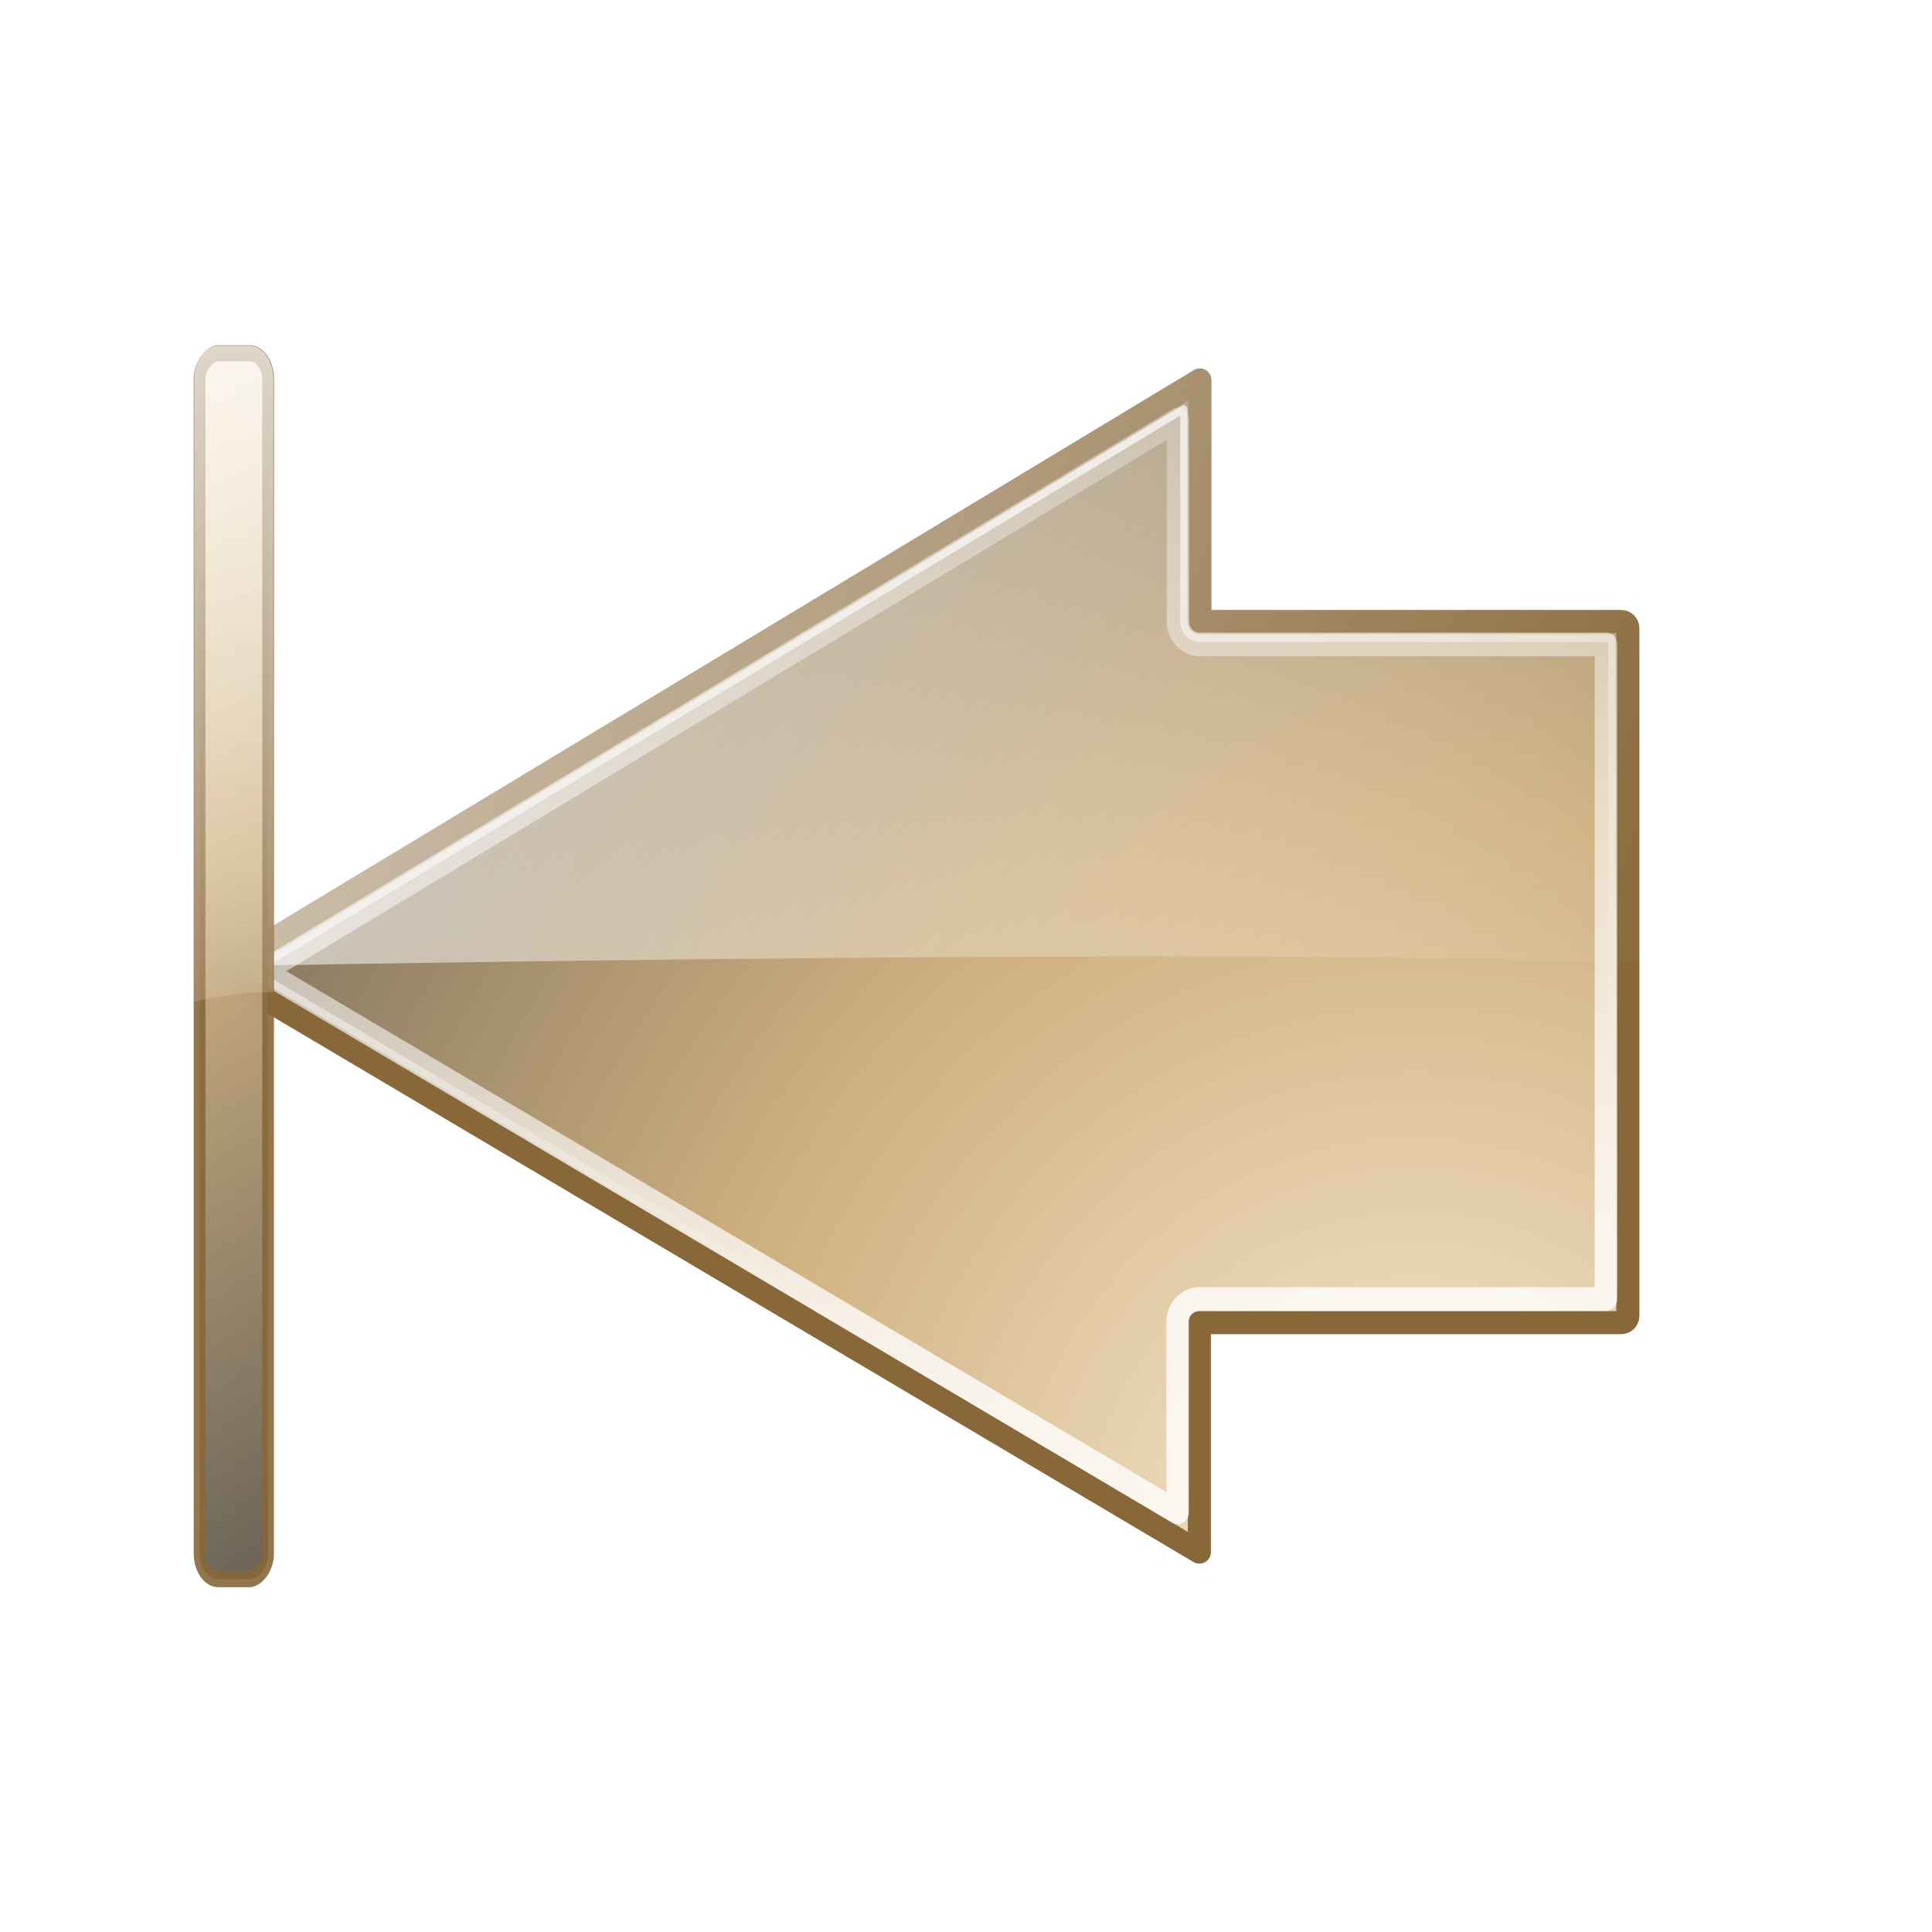 <?xml version="1.0" encoding="UTF-8" standalone="no"?>
<!-- Created with Inkscape (http://www.inkscape.org/) -->

<svg
   xmlns:dc="http://purl.org/dc/elements/1.1/"
   xmlns:cc="http://creativecommons.org/ns#"
   xmlns:rdf="http://www.w3.org/1999/02/22-rdf-syntax-ns#"
   xmlns:svg="http://www.w3.org/2000/svg"
   xmlns="http://www.w3.org/2000/svg"
   xmlns:xlink="http://www.w3.org/1999/xlink"
   xmlns:sodipodi="http://sodipodi.sourceforge.net/DTD/sodipodi-0.dtd"
   xmlns:inkscape="http://www.inkscape.org/namespaces/inkscape"
   width="128"
   height="128"
   id="svg2409"
   sodipodi:version="0.32"
   inkscape:version="0.47 r22583"
   version="1.0"
   sodipodi:docname="go-first.svg"
   inkscape:output_extension="org.inkscape.output.svg.inkscape">
  <defs
     id="defs2411">
    <linearGradient
       inkscape:collect="always"
       id="linearGradient2966">
      <stop
         style="stop-color:#ffffff;stop-opacity:1;"
         offset="0"
         id="stop2968" />
      <stop
         style="stop-color:#ffffff;stop-opacity:0;"
         offset="1"
         id="stop2970" />
    </linearGradient>
    <linearGradient
       id="linearGradient2951">
      <stop
         id="stop2953"
         offset="0"
         style="stop-color: rgb(248, 234, 210); stop-opacity: 1;" />
      <stop
         style="stop-color: rgb(207, 176, 127); stop-opacity: 1;"
         offset="0.384"
         id="stop2955" />
      <stop
         id="stop2957"
         offset="1"
         style="stop-color:#454545;stop-opacity:1;" />
    </linearGradient>
    <linearGradient
       id="linearGradient3249">
      <stop
         style="stop-color: rgb(248, 234, 210); stop-opacity: 1;"
         offset="0"
         id="stop3251" />
      <stop
         id="stop3253"
         offset="0.316"
         style="stop-color: rgb(207, 176, 127); stop-opacity: 1;" />
      <stop
         style="stop-color:#454545;stop-opacity:1;"
         offset="1"
         id="stop3255" />
    </linearGradient>
    <linearGradient
       inkscape:collect="always"
       id="linearGradient2491">
      <stop
         style="stop-color:#ffffff;stop-opacity:1;"
         offset="0"
         id="stop2493" />
      <stop
         style="stop-color:#ffffff;stop-opacity:0;"
         offset="1"
         id="stop2495" />
    </linearGradient>
    <linearGradient
       id="linearGradient3192">
      <stop
         style="stop-color: rgb(248, 234, 210); stop-opacity: 1;"
         offset="0"
         id="stop3194" />
      <stop
         id="stop3200"
         offset="0.5"
         style="stop-color: rgb(207, 176, 127); stop-opacity: 1;" />
      <stop
         style="stop-color: rgb(213, 185, 141); stop-opacity: 1;"
         offset="0.75"
         id="stop5234" />
      <stop
         style="stop-color: rgb(220, 194, 155); stop-opacity: 1;"
         offset="1"
         id="stop3196" />
    </linearGradient>
    <linearGradient
       id="linearGradient3210">
      <stop
         style="stop-color: rgb(220, 194, 155); stop-opacity: 1;"
         offset="0"
         id="stop3212" />
      <stop
         id="stop3218"
         offset="0.5"
         style="stop-color: rgb(243, 234, 216); stop-opacity: 1;" />
      <stop
         style="stop-color: rgb(220, 194, 155); stop-opacity: 1;"
         offset="1"
         id="stop3214" />
    </linearGradient>
    <linearGradient
       inkscape:collect="always"
       xlink:href="#linearGradient3210"
       id="linearGradient2480"
       gradientUnits="userSpaceOnUse"
       gradientTransform="matrix(-1.296,0,0,-1.296,144.564,150.306)"
       x1="-67.31"
       y1="66.571"
       x2="186.188"
       y2="66.571" />
    <linearGradient
       inkscape:collect="always"
       xlink:href="#linearGradient3192"
       id="linearGradient3262"
       gradientUnits="userSpaceOnUse"
       gradientTransform="matrix(1.704,1.288,-1.329,1.652,52.284,12.241)"
       x1="5.425"
       y1="-1.573"
       x2="33.24"
       y2="34.089" />
    <linearGradient
       inkscape:collect="always"
       xlink:href="#linearGradient3249"
       id="linearGradient3264"
       gradientUnits="userSpaceOnUse"
       gradientTransform="matrix(1.704,1.288,-1.329,1.652,52.284,12.241)"
       x1="-0.17"
       y1="4.112"
       x2="33.714"
       y2="47.554" />
    <linearGradient
       inkscape:collect="always"
       xlink:href="#linearGradient2491"
       id="linearGradient3266"
       gradientUnits="userSpaceOnUse"
       x1="59.643"
       y1="-11.358"
       x2="59.643"
       y2="80.238" />
    <linearGradient
       y2="26.737"
       x2="57.326"
       y1="18.39"
       x1="57.326"
       gradientUnits="userSpaceOnUse"
       id="linearGradient3584"
       xlink:href="#linearGradient3228"
       inkscape:collect="always" />
    <linearGradient
       gradientTransform="matrix(0.912,0,0,1.007,2.088,-0.18)"
       y2="31.28"
       x2="61.321"
       y1="17.585"
       x1="61.321"
       gradientUnits="userSpaceOnUse"
       id="linearGradient3269"
       xlink:href="#linearGradient3271"
       inkscape:collect="always" />
    <linearGradient
       y2="26.737"
       x2="57.326"
       y1="18.39"
       x1="57.326"
       gradientUnits="userSpaceOnUse"
       id="linearGradient3267"
       xlink:href="#linearGradient3228"
       inkscape:collect="always" />
    <linearGradient
       gradientUnits="userSpaceOnUse"
       y2="34.308"
       x2="61.321"
       y1="18.847"
       x1="61.321"
       id="linearGradient3224"
       xlink:href="#linearGradient3249"
       inkscape:collect="always" />
    <linearGradient
       id="linearGradient2837">
      <stop
         id="stop2839"
         offset="0"
         style="stop-color: rgb(220, 194, 155); stop-opacity: 1;" />
      <stop
         style="stop-color: rgb(243, 234, 216); stop-opacity: 1;"
         offset="0.5"
         id="stop2841" />
      <stop
         id="stop2843"
         offset="1"
         style="stop-color: rgb(220, 194, 155); stop-opacity: 1;" />
    </linearGradient>
    <linearGradient
       id="linearGradient2827">
      <stop
         id="stop2829"
         offset="0"
         style="stop-color: rgb(248, 234, 210); stop-opacity: 1;" />
      <stop
         style="stop-color: rgb(207, 176, 127); stop-opacity: 1;"
         offset="0.5"
         id="stop2831" />
      <stop
         id="stop2833"
         offset="0.75"
         style="stop-color: rgb(213, 185, 141); stop-opacity: 1;" />
      <stop
         id="stop2835"
         offset="1"
         style="stop-color: rgb(220, 194, 155); stop-opacity: 1;" />
    </linearGradient>
    <linearGradient
       id="linearGradient2819">
      <stop
         id="stop2821"
         offset="0"
         style="stop-color: rgb(248, 234, 210); stop-opacity: 1;" />
      <stop
         style="stop-color: rgb(207, 176, 127); stop-opacity: 1;"
         offset="0.316"
         id="stop2823" />
      <stop
         id="stop2825"
         offset="1"
         style="stop-color:#454545;stop-opacity:1;" />
    </linearGradient>
    <linearGradient
       id="linearGradient2598">
      <stop
         style="stop-color: rgb(248, 234, 210); stop-opacity: 1;"
         offset="0"
         id="stop2600" />
      <stop
         id="stop2602"
         offset="0.42"
         style="stop-color: rgb(207, 176, 127); stop-opacity: 1;" />
      <stop
         style="stop-color:#454545;stop-opacity:1;"
         offset="1"
         id="stop2604" />
    </linearGradient>
    <linearGradient
       id="linearGradient3228"
       inkscape:collect="always">
      <stop
         id="stop3230"
         offset="0"
         style="stop-color:#ffffff;stop-opacity:1;" />
      <stop
         id="stop3232"
         offset="1"
         style="stop-color:#ffffff;stop-opacity:0;" />
    </linearGradient>
    <linearGradient
       id="linearGradient3271">
      <stop
         style="stop-color: rgb(248, 234, 210); stop-opacity: 1;"
         offset="0"
         id="stop3273" />
      <stop
         id="stop3275"
         offset="0.418"
         style="stop-color: rgb(207, 176, 127); stop-opacity: 1;" />
      <stop
         style="stop-color:#454545;stop-opacity:1;"
         offset="1"
         id="stop3277" />
    </linearGradient>
    <inkscape:perspective
       id="perspective2802"
       inkscape:persp3d-origin="64 : 42.666667 : 1"
       inkscape:vp_z="128 : 64 : 1"
       inkscape:vp_y="0 : 1000 : 0"
       inkscape:vp_x="0 : 64 : 1"
       sodipodi:type="inkscape:persp3d" />
    <linearGradient
       inkscape:collect="always"
       xlink:href="#linearGradient2951"
       id="linearGradient2948"
       gradientUnits="userSpaceOnUse"
       gradientTransform="matrix(0.912,0,0,1.007,-122.376,-132.823)"
       x1="106.874"
       y1="23.127"
       x2="11.593"
       y2="23.127" />
    <linearGradient
       inkscape:collect="always"
       xlink:href="#linearGradient2966"
       id="linearGradient2972"
       x1="104.821"
       y1="13.34"
       x2="104.821"
       y2="76.385"
       gradientUnits="userSpaceOnUse"
       gradientTransform="translate(4.643,0)" />
    <linearGradient
       inkscape:collect="always"
       xlink:href="#linearGradient3249"
       id="linearGradient2974"
       gradientUnits="userSpaceOnUse"
       x1="61.321"
       y1="18.847"
       x2="61.321"
       y2="34.308" />
    <filter
       inkscape:collect="always"
       id="filter3754"
       x="-0.817"
       width="2.635"
       y="-0.069"
       height="1.139">
      <feGaussianBlur
         inkscape:collect="always"
         stdDeviation="2.09"
         id="feGaussianBlur3756" />
    </filter>
    <linearGradient
       y2="95.035"
       x2="81.725"
       y1="21.158"
       x1="106.217"
       gradientUnits="userSpaceOnUse"
       id="linearGradient2859"
       xlink:href="#linearGradient2491-0"
       inkscape:collect="always" />
    <linearGradient
       y2="7.535"
       x2="138.689"
       y1="97.943"
       x1="125.682"
       gradientUnits="userSpaceOnUse"
       id="linearGradient2857"
       xlink:href="#linearGradient2491-0"
       inkscape:collect="always" />
    <linearGradient
       y2="90.033"
       x2="20.859"
       y1="29.05"
       x1="176.715"
       gradientTransform="matrix(0.949,0,0,1,6.108,-0.022)"
       gradientUnits="userSpaceOnUse"
       id="linearGradient2855"
       xlink:href="#linearGradient2431"
       inkscape:collect="always" />
    <radialGradient
       r="49.94"
       fy="63.269"
       fx="54.078"
       cy="63.269"
       cx="54.078"
       gradientTransform="matrix(2.463,1.3008929e-7,-1.0131104e-7,2.589,-98.897,-60.587)"
       gradientUnits="userSpaceOnUse"
       id="radialGradient2853"
       xlink:href="#linearGradient2836"
       inkscape:collect="always" />
    <radialGradient
       r="49.94"
       fy="105.805"
       fx="13.296"
       cy="105.805"
       cx="13.296"
       gradientTransform="matrix(2.173,0.016,-0.018,2.438,-86.66,-51.913)"
       gradientUnits="userSpaceOnUse"
       id="radialGradient2851"
       xlink:href="#linearGradient3209"
       inkscape:collect="always" />
    <linearGradient
       y2="95.035"
       x2="81.725"
       y1="21.158"
       x1="106.217"
       gradientUnits="userSpaceOnUse"
       id="linearGradient3247"
       xlink:href="#linearGradient2491-0"
       inkscape:collect="always" />
    <linearGradient
       y2="7.535"
       x2="138.689"
       y1="97.943"
       x1="125.682"
       gradientUnits="userSpaceOnUse"
       id="linearGradient3243"
       xlink:href="#linearGradient2491-0"
       inkscape:collect="always" />
    <linearGradient
       gradientUnits="userSpaceOnUse"
       y2="63.598"
       x2="113.94"
       y1="63.598"
       x1="14.06"
       id="linearGradient3239"
       xlink:href="#linearGradient2491-0"
       inkscape:collect="always" />
    <filter
       id="filter3227"
       inkscape:collect="always">
      <feGaussianBlur
         id="feGaussianBlur3229"
         stdDeviation="3.079"
         inkscape:collect="always" />
    </filter>
    <radialGradient
       r="49.94"
       fy="105.805"
       fx="13.296"
       cy="105.805"
       cx="13.296"
       gradientTransform="matrix(2.173,0.016,-0.018,2.438,-86.66,-51.913)"
       gradientUnits="userSpaceOnUse"
       id="radialGradient3221"
       xlink:href="#linearGradient3209"
       inkscape:collect="always" />
    <radialGradient
       gradientUnits="userSpaceOnUse"
       gradientTransform="matrix(2.463,1.3008929e-7,-1.0131104e-7,2.589,-98.897,-60.587)"
       r="49.94"
       fy="63.269"
       fx="54.078"
       cy="63.269"
       cx="54.078"
       id="radialGradient3217"
       xlink:href="#linearGradient2836"
       inkscape:collect="always" />
    <linearGradient
       gradientTransform="matrix(0.949,0,0,1,6.108,-0.022)"
       gradientUnits="userSpaceOnUse"
       y2="90.033"
       x2="20.859"
       y1="29.05"
       x1="176.715"
       id="linearGradient2437"
       xlink:href="#linearGradient2431"
       inkscape:collect="always" />
    <linearGradient
       id="linearGradient2491-0"
       inkscape:collect="always">
      <stop
         id="stop2493-8"
         offset="0"
         style="stop-color:#ffffff;stop-opacity:1;" />
      <stop
         id="stop2495-8"
         offset="1"
         style="stop-color:#ffffff;stop-opacity:0;" />
    </linearGradient>
    <linearGradient
       id="linearGradient2431"
       inkscape:collect="always">
      <stop
         id="stop2433"
         offset="0"
         style="stop-color:#ffffff;stop-opacity:1;" />
      <stop
         id="stop2435"
         offset="1"
         style="stop-color:#ffffff;stop-opacity:0;" />
    </linearGradient>
    <linearGradient
       id="linearGradient3209">
      <stop
         style="stop-color: rgb(248, 234, 210); stop-opacity: 1;"
         offset="0"
         id="stop3211" />
      <stop
         id="stop3213"
         offset="0.333"
         style="stop-color: rgb(207, 176, 127); stop-opacity: 1;" />
      <stop
         style="stop-color:#454545;stop-opacity:1;"
         offset="1"
         id="stop3215" />
    </linearGradient>
    <inkscape:perspective
       id="perspective30"
       inkscape:persp3d-origin="64 : 42.666667 : 1"
       inkscape:vp_z="128 : 64 : 1"
       inkscape:vp_y="0 : 1000 : 0"
       inkscape:vp_x="0 : 64 : 1"
       sodipodi:type="inkscape:persp3d" />
    <linearGradient
       id="linearGradient2836">
      <stop
         id="stop2838"
         offset="0"
         style="stop-color: rgb(248, 234, 210); stop-opacity: 1;" />
      <stop
         style="stop-color: rgb(207, 176, 127); stop-opacity: 1;"
         offset="0.388"
         id="stop2840" />
      <stop
         id="stop2842"
         offset="1"
         style="stop-color:#454545;stop-opacity:1;" />
    </linearGradient>
    <linearGradient
       inkscape:collect="always"
       xlink:href="#linearGradient3249"
       id="linearGradient2961"
       gradientUnits="userSpaceOnUse"
       x1="61.321"
       y1="18.847"
       x2="61.321"
       y2="34.308" />
    <linearGradient
       inkscape:collect="always"
       xlink:href="#linearGradient2951"
       id="linearGradient2963"
       gradientUnits="userSpaceOnUse"
       gradientTransform="matrix(0.912,0,0,1.007,-122.376,-132.823)"
       x1="106.874"
       y1="23.127"
       x2="11.593"
       y2="23.127" />
    <linearGradient
       inkscape:collect="always"
       xlink:href="#linearGradient2966"
       id="linearGradient2965"
       gradientUnits="userSpaceOnUse"
       gradientTransform="translate(4.643,0)"
       x1="104.821"
       y1="13.34"
       x2="104.821"
       y2="76.385" />
    <radialGradient
       inkscape:collect="always"
       xlink:href="#linearGradient3209"
       id="radialGradient2929"
       gradientUnits="userSpaceOnUse"
       gradientTransform="matrix(2.173,0.016,-0.018,2.438,-86.66,-51.913)"
       cx="13.296"
       cy="105.805"
       fx="13.296"
       fy="105.805"
       r="49.94" />
    <radialGradient
       inkscape:collect="always"
       xlink:href="#linearGradient2836"
       id="radialGradient2931"
       gradientUnits="userSpaceOnUse"
       gradientTransform="matrix(2.463,1.3008929e-7,-1.0131104e-7,2.589,-98.897,-60.587)"
       cx="54.078"
       cy="63.269"
       fx="54.078"
       fy="63.269"
       r="49.94" />
    <linearGradient
       inkscape:collect="always"
       xlink:href="#linearGradient2431"
       id="linearGradient2933"
       gradientUnits="userSpaceOnUse"
       gradientTransform="matrix(0.949,0,0,1,6.108,-0.022)"
       x1="176.715"
       y1="29.05"
       x2="20.859"
       y2="90.033" />
    <linearGradient
       inkscape:collect="always"
       xlink:href="#linearGradient2491-0"
       id="linearGradient2935"
       gradientUnits="userSpaceOnUse"
       x1="125.682"
       y1="97.943"
       x2="138.689"
       y2="7.535" />
    <linearGradient
       inkscape:collect="always"
       xlink:href="#linearGradient2491-0"
       id="linearGradient2937"
       gradientUnits="userSpaceOnUse"
       x1="106.217"
       y1="21.158"
       x2="81.725"
       y2="95.035" />
    <linearGradient
       inkscape:collect="always"
       xlink:href="#linearGradient3249"
       id="linearGradient2939"
       gradientUnits="userSpaceOnUse"
       x1="61.321"
       y1="18.847"
       x2="61.321"
       y2="34.308" />
    <linearGradient
       inkscape:collect="always"
       xlink:href="#linearGradient2951"
       id="linearGradient2941"
       gradientUnits="userSpaceOnUse"
       gradientTransform="matrix(0.912,0,0,1.007,-122.376,-132.823)"
       x1="106.874"
       y1="23.127"
       x2="11.593"
       y2="23.127" />
    <linearGradient
       inkscape:collect="always"
       xlink:href="#linearGradient2966"
       id="linearGradient2943"
       gradientUnits="userSpaceOnUse"
       gradientTransform="translate(4.643,0)"
       x1="104.821"
       y1="13.34"
       x2="104.821"
       y2="76.385" />
  </defs>
  <sodipodi:namedview
     id="base"
     pagecolor="#ffffff"
     bordercolor="#666666"
     borderopacity="1.0"
     inkscape:pageopacity="0.0"
     inkscape:pageshadow="2"
     inkscape:zoom="1.979899"
     inkscape:cx="43.501559"
     inkscape:cy="30.945172"
     inkscape:document-units="px"
     inkscape:current-layer="layer1"
     showgrid="false"
     inkscape:showpageshadow="false"
     inkscape:window-width="1024"
     inkscape:window-height="718"
     inkscape:window-x="0"
     inkscape:window-y="0"
     showguides="true"
     inkscape:guide-bbox="true"
     inkscape:window-maximized="1" />
  <g
     inkscape:label="Ebene 1"
     inkscape:groupmode="layer"
     id="layer1">
    <g
       id="g2916"
       transform="matrix(-1,0,0,1,122.378,0)">
      <g
         transform="translate(-2.811,0)"
         inkscape:label="Ebene 1"
         id="layer1-9">
        <g
           id="g2844"
           transform="translate(-2.857,0.402)">
          <path
             transform="matrix(0.949,0,0,1,6.108,-0.022)"
             style="fill:url(#radialGradient2929);fill-opacity:1;fill-rule:nonzero;stroke:none;stroke-width:1.568;marker:none;visibility:visible;display:inline;overflow:visible;filter:url(#filter3227)"
             d="m 44.719,24.781 0,16 -29.406,0 c -0.25,0 -0.469,0.188 -0.469,0.438 l 0,45.562 c 0,0.25 0.219,0.438 0.469,0.438 l 29.438,0 0,15.196 L 113.156,63.969 78.938,44.375 44.719,24.781 z"
             id="path3219"
             sodipodi:nodetypes="ccccccccccc" />
          <path
             sodipodi:nodetypes="ccccccccccc"
             id="path4329-6"
             d="m 48.555,24.768 0,16.005 -27.912,0 c -0.237,0 -0.445,0.188 -0.445,0.438 l 0,45.578 c 0,0.25 0.208,0.438 0.445,0.438 l 27.942,0 0,15.202 L 113.516,63.969 81.036,44.368 48.555,24.768 z"
             style="fill:url(#radialGradient2931);fill-opacity:1;fill-rule:nonzero;stroke:#886839;stroke-width:1.528;stroke-linecap:butt;stroke-linejoin:round;stroke-miterlimit:4;stroke-opacity:1;stroke-dasharray:none;stroke-dashoffset:0;marker:none;visibility:visible;display:inline;overflow:visible" />
          <path
             id="path2426"
             d="m 48.407,23.987 c -0.35,0.077 -0.599,0.405 -0.593,0.782 l 0,15.224 -27.171,0 c -0.611,0 -1.187,0.509 -1.187,1.219 l 0,22.164 c 23.973,-0.882 73.696,-0.128 94.742,0.25 -0.066,-0.145 -0.158,-0.263 -0.297,-0.344 L 81.421,43.681 48.941,24.08 c -0.161,-0.101 -0.351,-0.134 -0.534,-0.094 z"
             style="fill:url(#linearGradient2933);fill-opacity:1;fill-rule:nonzero;stroke:none;stroke-width:1.568;marker:none;visibility:visible;display:inline;overflow:visible" />
          <path
             transform="matrix(0.949,0,0,1,6.108,-0.022)"
             d="m 46.25,27.406 0,13.375 a 1.518,1.518 0 0 1 -1.531,1.531 l -28.344,0 0,43.375 28.375,0 a 1.518,1.518 0 0 1 1.531,1.531 l 0,12.594 63.812,-35.844 L 78.188,45.688 46.25,27.406 z"
             id="path3241"
             style="opacity:0.8;fill:none;stroke:url(#linearGradient2935);stroke-width:1.568;stroke-linecap:butt;stroke-linejoin:round;stroke-miterlimit:4;stroke-opacity:1;stroke-dasharray:none;stroke-dashoffset:0;marker:none;visibility:visible;display:inline;overflow:visible"
             inkscape:original="M 44.71875 24.78125 L 44.71875 40.78125 L 15.3125 40.78125 C 15.062765 40.78125 14.84375 40.969014 14.84375 41.21875 L 14.84375 86.78125 C 14.84375 87.030985 15.062764 87.21875 15.3125 87.21875 L 44.75 87.21875 L 44.75 102.40625 L 113.15625 63.96875 L 78.9375 44.375 L 44.71875 24.78125 z "
             inkscape:radius="-1.5178572"
             sodipodi:type="inkscape:offset" />
          <path
             transform="matrix(0.949,0,0,1,6.108,-0.022)"
             sodipodi:type="inkscape:offset"
             inkscape:radius="-1.1268359"
             inkscape:original="M 44.71875 24.78125 L 44.71875 40.78125 L 15.3125 40.78125 C 15.062765 40.78125 14.84375 40.969014 14.84375 41.21875 L 14.84375 86.78125 C 14.84375 87.030985 15.062764 87.21875 15.3125 87.21875 L 44.75 87.21875 L 44.75 102.40625 L 113.15625 63.96875 L 78.9375 44.375 L 44.71875 24.78125 z "
             style="fill:none;stroke:url(#linearGradient2937);stroke-width:0.5;stroke-linecap:butt;stroke-linejoin:round;stroke-miterlimit:4;stroke-opacity:1;stroke-dasharray:none;stroke-dashoffset:0;marker:none;visibility:visible;display:inline;overflow:visible"
             id="path3245"
             d="m 45.844,26.719 0,14.062 a 1.127,1.127 0 0 1 -1.125,1.125 l -28.75,0 0,44.188 28.781,0 a 1.127,1.127 0 0 1 1.125,1.125 l 0,13.281 65,-36.531 -32.5,-18.625 -32.531,-18.625 z" />
        </g>
      </g>
      <g
         transform="matrix(0.811,0,0,1.113,18.943,-7.217)"
         id="g2956">
        <rect
           ry="1.515"
           y="21.429"
           x="24"
           height="5.556"
           width="80"
           id="rect3243"
           style="opacity:0.9;fill:url(#linearGradient2939);fill-opacity:1;stroke:none;filter:url(#filter3754)"
           transform="matrix(0,-0.912,-1.007,0,132.823,122.376)" />
        <rect
           style="opacity:0.9;fill:url(#linearGradient2941);fill-opacity:1;stroke:#886839;stroke-width:0.959;stroke-miterlimit:4;stroke-opacity:1;stroke-dasharray:none"
           id="rect2446"
           width="72.97"
           height="5.597"
           x="-100.485"
           y="-111.235"
           ry="1.527"
           transform="matrix(0,-1,-1,0,0,0)" />
        <path
           style="opacity:0.9;fill:url(#linearGradient2943);fill-opacity:1;stroke:none"
           d="m 107.174,27.062 c -1.087,0 -1.969,0.882 -1.969,1.969 l 0,36.513 c 3.185,-0.051 6.469,0.576 6.469,0.576 l 0,-37.089 c 0,-1.087 -0.882,-1.969 -1.969,-1.969 l -2.531,0 z"
           id="path2961"
           sodipodi:nodetypes="ccccccc" />
      </g>
    </g>
  </g>
</svg>
